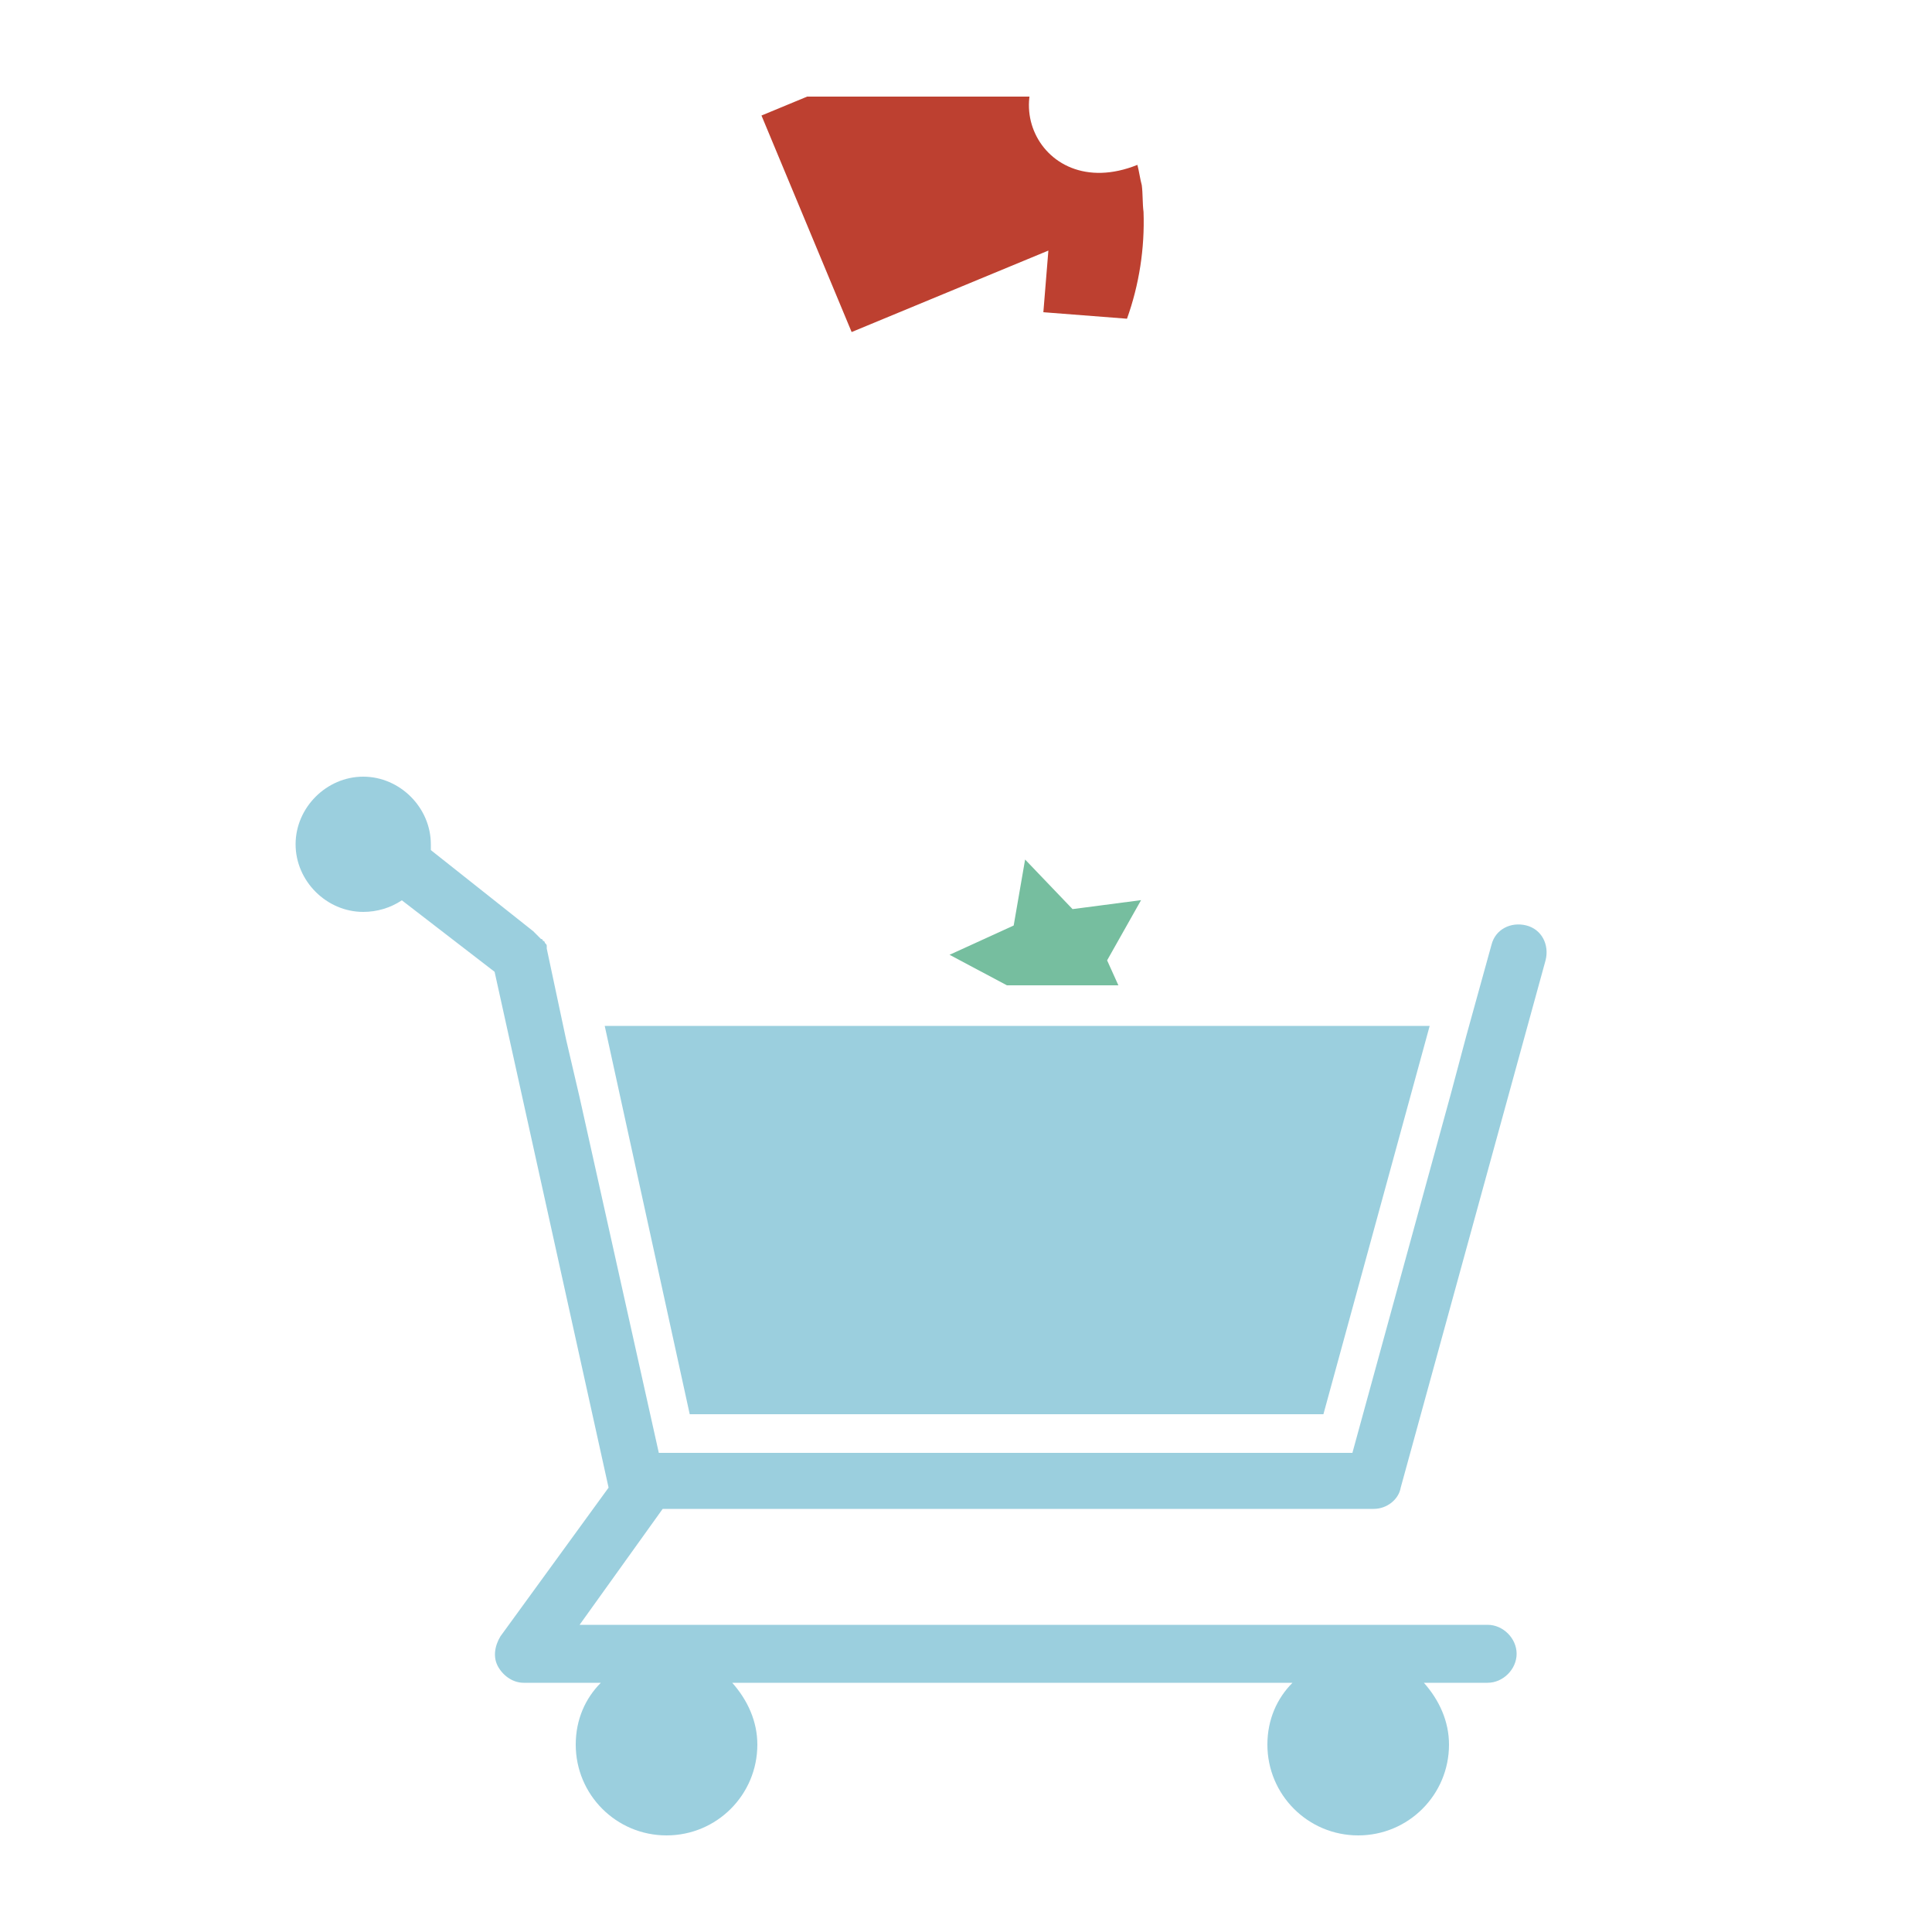 <svg width="100%" height="100%" xmlns="http://www.w3.org/2000/svg" viewBox="0 0 100 100" preserveAspectRatio="xMidYMid" class="lds-shopping" style="background: none;"><defs><clipPath id="cp" x="0" y="0" width="100" height="100"><rect x="0" y="5" width="100" height="46"></rect></clipPath></defs><path d="M70,75.2H34.1l-4.1-18.4l-0.7-3l-1-4.7c0,0,0,0,0-0.1c0-0.1,0-0.1-0.1-0.2c0,0,0-0.1-0.1-0.1c0,0,0-0.1-0.1-0.1 c0,0-0.1-0.1-0.1-0.1c0,0-0.1-0.1-0.1-0.1c0,0-0.1-0.1-0.1-0.1c0,0,0,0-0.1-0.1L22.3,44c0-0.1,0-0.2,0-0.3c0-1.9-1.6-3.5-3.5-3.5 s-3.5,1.6-3.5,3.5c0,1.9,1.6,3.5,3.5,3.5c0.7,0,1.4-0.2,2-0.6l4.8,3.7L31.5,77c0,0,0,0,0,0l-5.6,7.7c-0.3,0.5-0.4,1.1-0.1,1.6 c0.3,0.5,0.8,0.8,1.3,0.8h4c-0.8,0.8-1.3,1.9-1.3,3.2c0,2.6,2.1,4.7,4.7,4.7c2.6,0,4.7-2.1,4.7-4.7c0-1.2-0.5-2.3-1.3-3.2h29 c-0.8,0.8-1.3,1.9-1.3,3.2c0,2.6,2.1,4.7,4.7,4.7c2.6,0,4.7-2.1,4.7-4.7c0-1.2-0.5-2.3-1.3-3.2H77c0.8,0,1.5-0.7,1.5-1.5 s-0.7-1.5-1.5-1.5H30l4.3-6h36.8c0.7,0,1.3-0.5,1.4-1.1l7.5-27.3c0.2-0.8-0.2-1.6-1-1.8c-0.8-0.2-1.6,0.2-1.8,1l-1.3,4.7l-0.8,3" ng-attr-fill="{{config.c5}}" fill="#9bcfde"></path><polygon points="31.3,53.1 35.7,73.2 68.5,73.2 74,53.1" ng-attr-fill="{{config.c5}}" fill="#9bcfde"></polygon><g clip-path="url(#cp)"><g transform="translate(0 43.332)"><g transform="translate(50,41)"><path d="M6.5-6.7C6.1-6.9,5.7-7.2,5.3-7.4C5-7.5,4.6-7.7,4.3-7.8C3.1-2.2-4-3.7-2.9-9.3c-0.4,0-0.7,0-1.1,0 c-0.5,0-1,0.1-1.4,0.2c-1.8,0.3-3.6,0.9-5.3,1.8l1.1,4.2l3.1-0.8L-8.7,6.9L3.2,9.3L5.4-1.5l2.5,2l2.7-3.4C9.5-4.4,8.1-5.7,6.5-6.7z" ng-attr-fill="{{config.c1}}" fill="#bd4030" transform="rotate(55.991)"><animateTransform attributeName="transform" type="rotate" keyTimes="0;1" values="0;360" ng-attr-dur="{{config.rotateSpeed}}s" repeatCount="indefinite" dur="0.75s"></animateTransform></path></g><animateTransform attributeName="transform" type="translate" keyTimes="0;1" values="0 0;0 75" ng-attr-dur="{{config.speed1}}s" repeatCount="indefinite" dur="1.5s"></animateTransform></g><g transform="translate(0 43.332)"><g transform="translate(35,17)"><path d="M3.4-5.3L2.5-5l0.8-2.3L1.1-6.3l-1.2-2.2l-1.6,4.6l-4.6-1.6l0.9,2.3l-2.2,1.2l2.3,0.8L-6-0.9 c-0.6,0.3-0.8,0.9-0.5,1.5l1,2.1C-5.2,3.4-4.6,3.6-4,3.3l0.1-0.1l2.1,4.5C-1.4,8.4-0.7,8.7,0,8.3l1.7-0.8l1.7-0.8L5,5.9l1.7-0.8 C7.4,4.8,7.7,4,7.4,3.3L5.2-1.1l0.1-0.1c0.6-0.3,0.8-0.9,0.5-1.5l-1-2.1C4.6-5.4,3.9-5.6,3.4-5.3z" ng-attr-fill="{{config.c2}}" fill="#e0b83e" transform="rotate(55.991)"><animateTransform attributeName="transform" type="rotate" keyTimes="0;1" values="0;360" ng-attr-dur="{{config.rotateSpeed}}s" repeatCount="indefinite" dur="0.75s"></animateTransform></path></g><animateTransform attributeName="transform" type="translate" keyTimes="0;1" values="0 0;0 75" ng-attr-dur="{{config.speed2}}s" repeatCount="indefinite" dur="1.5s"></animateTransform></g><g transform="translate(0 43.332)"><g transform="translate(66,26)"><path d="M-4.5-3.7L1.9-6l0.5-0.2L2-7.2l-6.9,2.5C-5.7-4.4-6.1-3.5-6-2.7c0,0.1,0,0.2,0.1,0.3l3,8.2 C-2.5,6.9-1.3,7.4-0.2,7l5.6-2C5.9,4.8,6.2,4.2,6,3.7L3.2-3.9l-0.4-1L2.4-4.7L1.9-4.5l-3.2,1.2l-2.7,1c-0.3,0.1-0.6,0-0.8-0.2 c-0.1-0.1-0.1-0.1-0.1-0.2C-5.1-3.1-4.9-3.6-4.5-3.7z" ng-attr-fill="{{config.c3}}" fill="#7f9626" transform="rotate(55.991)"><animateTransform attributeName="transform" type="rotate" keyTimes="0;1" values="0;360" ng-attr-dur="{{config.rotateSpeed}}s" repeatCount="indefinite" dur="0.75s"></animateTransform></path></g><animateTransform attributeName="transform" type="translate" keyTimes="0;1" values="0 0;0 75" ng-attr-dur="{{config.speed3}}s" repeatCount="indefinite" dur="1.5s"></animateTransform></g><g transform="translate(0 43.332)"><g transform="translate(55,6)"><polygon points="0,-4.9 1.6,-1.7 5.1,-1.1 2.6,1.3 3.2,4.9 0,3.2 -3.2,4.9 -2.6,1.3 -5.1,-1.1 -1.6,-1.7" ng-attr-fill="{{config.c4}}" fill="#76be9f" transform="rotate(55.991)"><animateTransform attributeName="transform" type="rotate" keyTimes="0;1" values="0;360" ng-attr-dur="{{config.rotateSpeed}}s" repeatCount="indefinite" dur="0.75s"></animateTransform></polygon></g><animateTransform attributeName="transform" type="translate" keyTimes="0;1" values="0 0;0 75" ng-attr-dur="{{config.speed4}}s" repeatCount="indefinite" dur="1.5s"></animateTransform></g></g><g clip-path="url(#cp)"><g transform="translate(0,-75)"><g transform="translate(0 43.332)"><g transform="translate(50,41)"><path d="M6.5-6.7C6.1-6.9,5.7-7.2,5.3-7.4C5-7.5,4.6-7.7,4.3-7.8C3.1-2.2-4-3.7-2.9-9.3c-0.4,0-0.7,0-1.1,0 c-0.5,0-1,0.1-1.4,0.2c-1.8,0.3-3.6,0.9-5.3,1.8l1.1,4.2l3.1-0.8L-8.7,6.9L3.2,9.3L5.4-1.5l2.5,2l2.7-3.4C9.5-4.4,8.1-5.7,6.5-6.7z" ng-attr-fill="{{config.c1}}" fill="#bd4030" transform="rotate(55.991)"><animateTransform attributeName="transform" type="rotate" keyTimes="0;1" values="0;360" ng-attr-dur="{{config.rotateSpeed}}s" repeatCount="indefinite" dur="0.75s"></animateTransform></path></g><animateTransform attributeName="transform" type="translate" keyTimes="0;1" values="0 0;0 75" ng-attr-dur="{{config.speed1}}s" repeatCount="indefinite" dur="1.5s"></animateTransform></g><g transform="translate(0 43.332)"><g transform="translate(35,17)"><path d="M3.4-5.3L2.5-5l0.8-2.3L1.1-6.3l-1.2-2.2l-1.6,4.6l-4.6-1.6l0.9,2.3l-2.2,1.2l2.3,0.8L-6-0.9 c-0.6,0.3-0.8,0.9-0.5,1.5l1,2.1C-5.2,3.4-4.6,3.6-4,3.3l0.1-0.1l2.1,4.5C-1.4,8.4-0.7,8.7,0,8.3l1.7-0.8l1.7-0.8L5,5.9l1.7-0.8 C7.4,4.8,7.7,4,7.4,3.3L5.2-1.1l0.1-0.1c0.6-0.3,0.8-0.9,0.5-1.5l-1-2.1C4.6-5.4,3.9-5.6,3.4-5.3z" ng-attr-fill="{{config.c2}}" fill="#e0b83e" transform="rotate(55.991)"><animateTransform attributeName="transform" type="rotate" keyTimes="0;1" values="0;360" ng-attr-dur="{{config.rotateSpeed}}s" repeatCount="indefinite" dur="0.75s"></animateTransform></path></g><animateTransform attributeName="transform" type="translate" keyTimes="0;1" values="0 0;0 75" ng-attr-dur="{{config.speed2}}s" repeatCount="indefinite" dur="1.5s"></animateTransform></g><g transform="translate(0 43.332)"><g transform="translate(66,26)"><path d="M-4.5-3.7L1.9-6l0.5-0.2L2-7.2l-6.9,2.5C-5.7-4.4-6.1-3.5-6-2.7c0,0.1,0,0.2,0.1,0.3l3,8.2 C-2.5,6.9-1.3,7.4-0.2,7l5.6-2C5.9,4.8,6.2,4.2,6,3.7L3.2-3.9l-0.4-1L2.4-4.7L1.9-4.5l-3.2,1.2l-2.7,1c-0.3,0.1-0.6,0-0.8-0.2 c-0.1-0.1-0.1-0.1-0.1-0.2C-5.1-3.1-4.9-3.6-4.5-3.7z" ng-attr-fill="{{config.c3}}" fill="#7f9626" transform="rotate(55.991)"><animateTransform attributeName="transform" type="rotate" keyTimes="0;1" values="0;360" ng-attr-dur="{{config.rotateSpeed}}s" repeatCount="indefinite" dur="0.75s"></animateTransform></path></g><animateTransform attributeName="transform" type="translate" keyTimes="0;1" values="0 0;0 75" ng-attr-dur="{{config.speed3}}s" repeatCount="indefinite" dur="1.5s"></animateTransform></g><g transform="translate(0 43.332)"><g transform="translate(55,6)"><polygon points="0,-4.9 1.6,-1.7 5.1,-1.1 2.6,1.3 3.2,4.9 0,3.2 -3.2,4.9 -2.6,1.3 -5.1,-1.1 -1.6,-1.7" ng-attr-fill="{{config.c4}}" fill="#76be9f" transform="rotate(55.991)"><animateTransform attributeName="transform" type="rotate" keyTimes="0;1" values="0;360" ng-attr-dur="{{config.rotateSpeed}}s" repeatCount="indefinite" dur="0.75s"></animateTransform></polygon></g><animateTransform attributeName="transform" type="translate" keyTimes="0;1" values="0 0;0 75" ng-attr-dur="{{config.speed4}}s" repeatCount="indefinite" dur="1.5s"></animateTransform></g></g></g></svg>